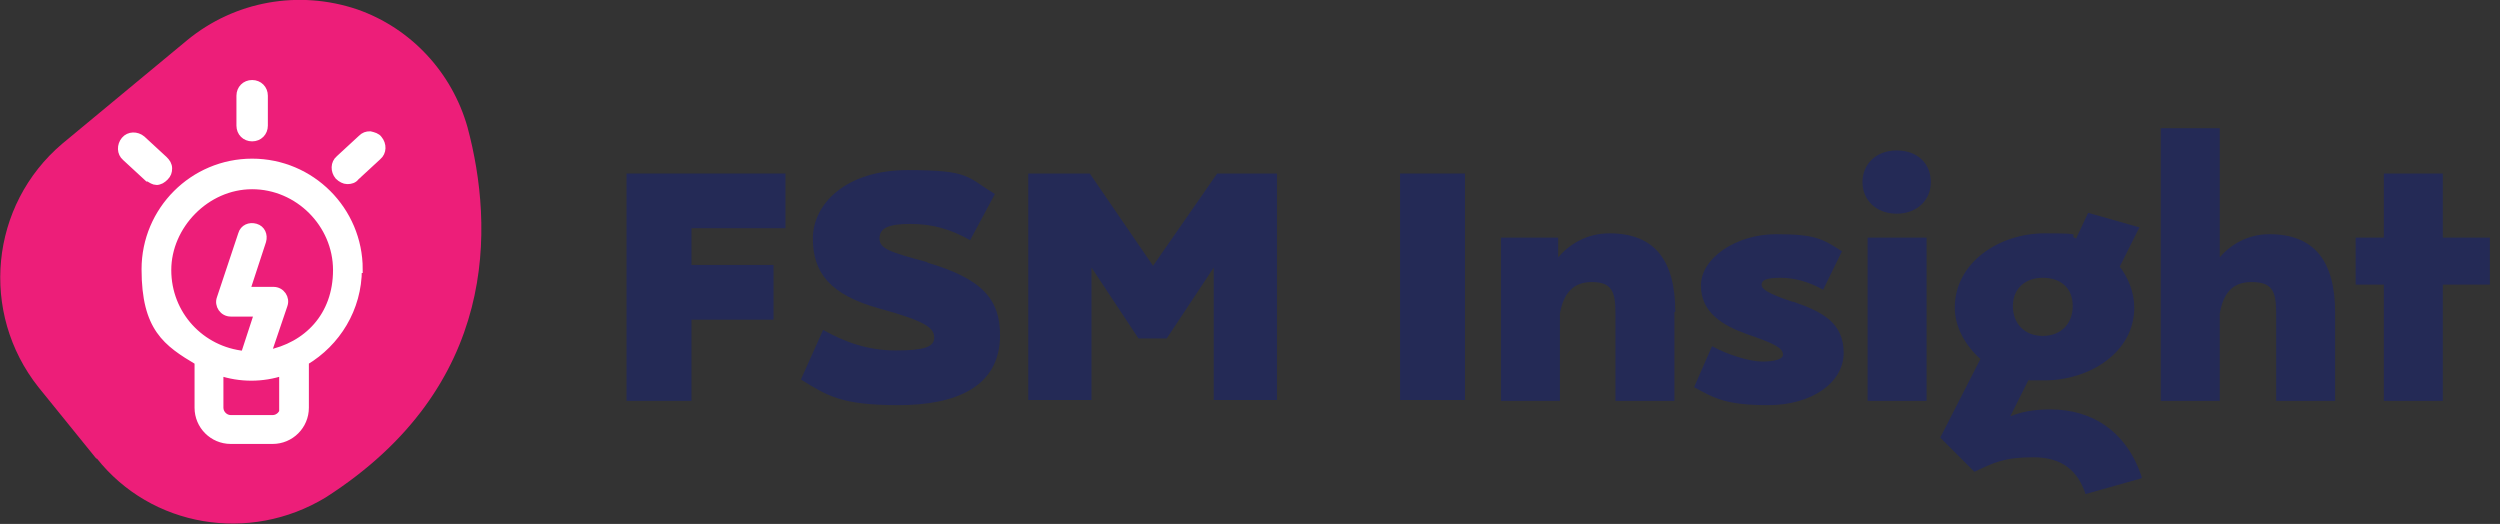<svg width="167" height="35" viewBox="0 0 167 35" fill="none" xmlns="http://www.w3.org/2000/svg">
<rect x="0" y="0" width="167" height="35" fill="#333333" stroke="none"/>
<g clip-path="url(#clip0_206_30)">
<path d="M6.452 30.661L2.569 25.865C-1.37 20.897 -0.685 13.703 4.168 9.592L12.504 2.684C15.701 0.057 19.984 -0.685 23.866 0.628C27.463 1.884 30.204 4.853 31.232 8.507C33.002 15.13 33.344 25.808 21.754 33.23C16.672 36.313 10.106 35.228 6.452 30.604V30.661Z" fill="#ED1E79"/>
<path d="M46.191 21.411V26.778H41.852V11.591H52.471V15.245H46.191V17.7H51.672V21.354H46.191V21.411Z" fill="#242A56"/>
<path d="M61.892 17.529C65.661 18.613 66.803 20.041 66.803 22.382C66.803 25.865 63.834 27.064 60.008 27.064C56.183 27.064 55.269 26.436 53.499 25.351L54.984 22.039C56.411 22.838 57.953 23.41 59.837 23.41C61.721 23.41 62.406 23.181 62.406 22.553C62.406 21.925 61.892 21.468 58.752 20.612C55.441 19.698 54.299 18.214 54.299 15.93C54.299 13.646 56.468 11.362 60.636 11.362C64.804 11.362 64.576 11.819 66.46 12.961L64.804 16.044C63.491 15.302 62.292 14.959 60.807 14.959C59.323 14.959 58.752 15.245 58.752 15.93C58.752 16.615 59.437 16.843 62.007 17.529H61.892Z" fill="#242A56"/>
<path d="M85.302 11.591V26.721H81.077V17.871L77.936 22.61H76.052L72.912 17.871V26.721H68.687V11.591H72.798L77.023 17.757L81.305 11.591H85.359H85.302Z" fill="#242A56"/>
<path d="M97.863 11.591V26.721H93.524V11.591H97.863Z" fill="#242A56"/>
<path d="M111.852 20.84V26.778H107.912V20.84C107.912 19.356 107.569 18.842 106.313 18.842C105.057 18.842 104.429 19.641 104.201 20.954V26.778H100.261V15.873H104.086V17.186C104.829 16.329 105.971 15.587 107.512 15.587C110.595 15.587 111.909 17.471 111.909 20.84H111.852Z" fill="#242A56"/>
<path d="M119.788 20.155C121.786 20.84 123.157 21.582 123.157 23.581C123.157 25.579 120.987 27.064 118.132 27.064C115.277 27.064 114.535 26.607 113.165 25.865L114.364 23.124C115.392 23.695 116.876 24.152 117.732 24.152C118.589 24.152 119.103 23.98 119.103 23.695C119.103 23.238 118.532 22.953 116.705 22.325C115.106 21.754 113.622 20.897 113.622 19.07C113.622 17.243 115.963 15.644 118.646 15.644C121.33 15.644 121.786 15.987 123.042 16.786L121.786 19.356C120.873 18.842 119.902 18.556 118.932 18.556C117.961 18.556 117.675 18.728 117.675 19.013C117.675 19.299 118.018 19.584 119.731 20.155H119.788Z" fill="#242A56"/>
<path d="M128.98 12.162C128.98 13.361 128.067 14.274 126.697 14.274C125.326 14.274 124.413 13.361 124.413 12.162C124.413 10.963 125.326 10.049 126.697 10.049C128.067 10.049 128.98 10.905 128.98 12.162ZM128.695 15.873V26.778H124.755V15.873H128.695Z" fill="#242A56"/>
<path d="M142.969 31.974L139.315 33.002C138.801 31.46 137.773 30.547 135.832 30.547C133.891 30.547 133.206 30.889 131.892 31.517L129.608 29.233L132.292 23.98C131.321 23.124 130.579 21.868 130.579 20.555C130.579 17.529 133.548 15.587 136.574 15.587C139.6 15.587 138.002 15.701 138.687 15.93L139.486 14.217L142.912 15.188L141.599 17.814C142.17 18.556 142.569 19.527 142.569 20.555C142.569 23.524 139.6 25.408 136.574 25.408C133.548 25.408 135.889 25.408 135.546 25.294L134.29 27.806C135.033 27.52 135.775 27.349 136.974 27.349C139.829 27.349 142.113 28.891 143.083 31.917L142.969 31.974ZM134.462 20.441C134.462 21.64 135.261 22.439 136.46 22.439C137.659 22.439 138.458 21.64 138.458 20.441C138.458 19.241 137.659 18.556 136.46 18.556C135.261 18.556 134.462 19.299 134.462 20.441Z" fill="#242A56"/>
<path d="M155.987 20.84V26.778H152.047V20.84C152.047 19.356 151.705 18.842 150.392 18.842C149.078 18.842 148.507 19.641 148.279 20.954V26.778H144.339V8.564H148.279V17.186C148.964 16.387 150.106 15.644 151.591 15.644C154.674 15.644 155.987 17.529 155.987 20.897V20.84Z" fill="#242A56"/>
<path d="M163.181 26.778H159.241V19.013H157.357V15.873H159.241V11.591H163.181V15.873H166.321V19.013H163.181V26.778Z" fill="#242A56"/>
<path d="M23.238 12.047C23.41 12.047 23.638 11.99 23.752 11.819L25.236 10.449C25.579 10.163 25.579 9.649 25.294 9.307C25.179 9.135 24.951 9.078 24.723 9.021C24.494 9.021 24.323 9.078 24.152 9.25L22.667 10.62C22.325 10.905 22.325 11.419 22.61 11.762C22.781 11.933 23.01 12.047 23.181 12.047H23.238Z" fill="white" stroke="white" stroke-width="0.5" stroke-miterlimit="10"/>
<path d="M16.843 9.193C17.3 9.193 17.643 8.85 17.643 8.393V6.395C17.643 5.938 17.3 5.595 16.843 5.595C16.387 5.595 16.044 5.938 16.044 6.395V8.393C16.044 8.85 16.387 9.193 16.843 9.193Z" fill="white" stroke="white" stroke-width="0.5" stroke-miterlimit="10"/>
<path d="M9.935 11.876C10.106 11.99 10.277 12.104 10.449 12.104C10.62 12.104 10.449 12.104 10.449 12.104C10.677 12.104 10.848 11.99 11.02 11.819C11.191 11.648 11.248 11.476 11.248 11.248C11.248 11.02 11.134 10.848 10.963 10.677L9.478 9.307C9.135 9.021 8.622 9.021 8.336 9.364C8.051 9.706 8.051 10.22 8.393 10.506L9.878 11.876H9.935Z" fill="white" stroke="white" stroke-width="0.5" stroke-miterlimit="10"/>
<path d="M23.98 17.985C23.98 14.046 20.783 10.848 16.843 10.848C12.904 10.848 9.706 14.046 9.706 17.985C9.706 21.925 11.134 22.896 13.246 24.152V27.235C13.246 28.434 14.217 29.405 15.416 29.405H18.214C19.413 29.405 20.383 28.434 20.383 27.235V24.152C22.496 22.896 23.923 20.612 23.923 17.985H23.98ZM18.956 27.235C18.956 27.635 18.613 27.977 18.214 27.977H15.416C15.016 27.977 14.674 27.635 14.674 27.235V24.837C16.044 25.294 17.529 25.294 18.899 24.837V27.235H18.956ZM17.871 23.581L18.956 20.383C19.127 19.927 18.785 19.413 18.271 19.413H16.444L17.529 16.101C17.643 15.701 17.471 15.302 17.072 15.188C16.672 15.073 16.272 15.245 16.158 15.644L14.731 19.927C14.559 20.383 14.902 20.897 15.416 20.897H17.243L16.329 23.695C13.418 23.41 11.191 21.011 11.191 18.042C11.191 15.073 13.76 12.39 16.843 12.39C19.927 12.39 22.496 14.959 22.496 18.042C22.496 21.126 20.497 23.124 17.871 23.638V23.581Z" fill="white" stroke="white" stroke-width="0.5" stroke-miterlimit="10"/>
</g>
<defs>
<clipPath id="clip0_206_30">
<rect width="166.321" height="35" fill="white"/>
</clipPath>
</defs>
</svg>
